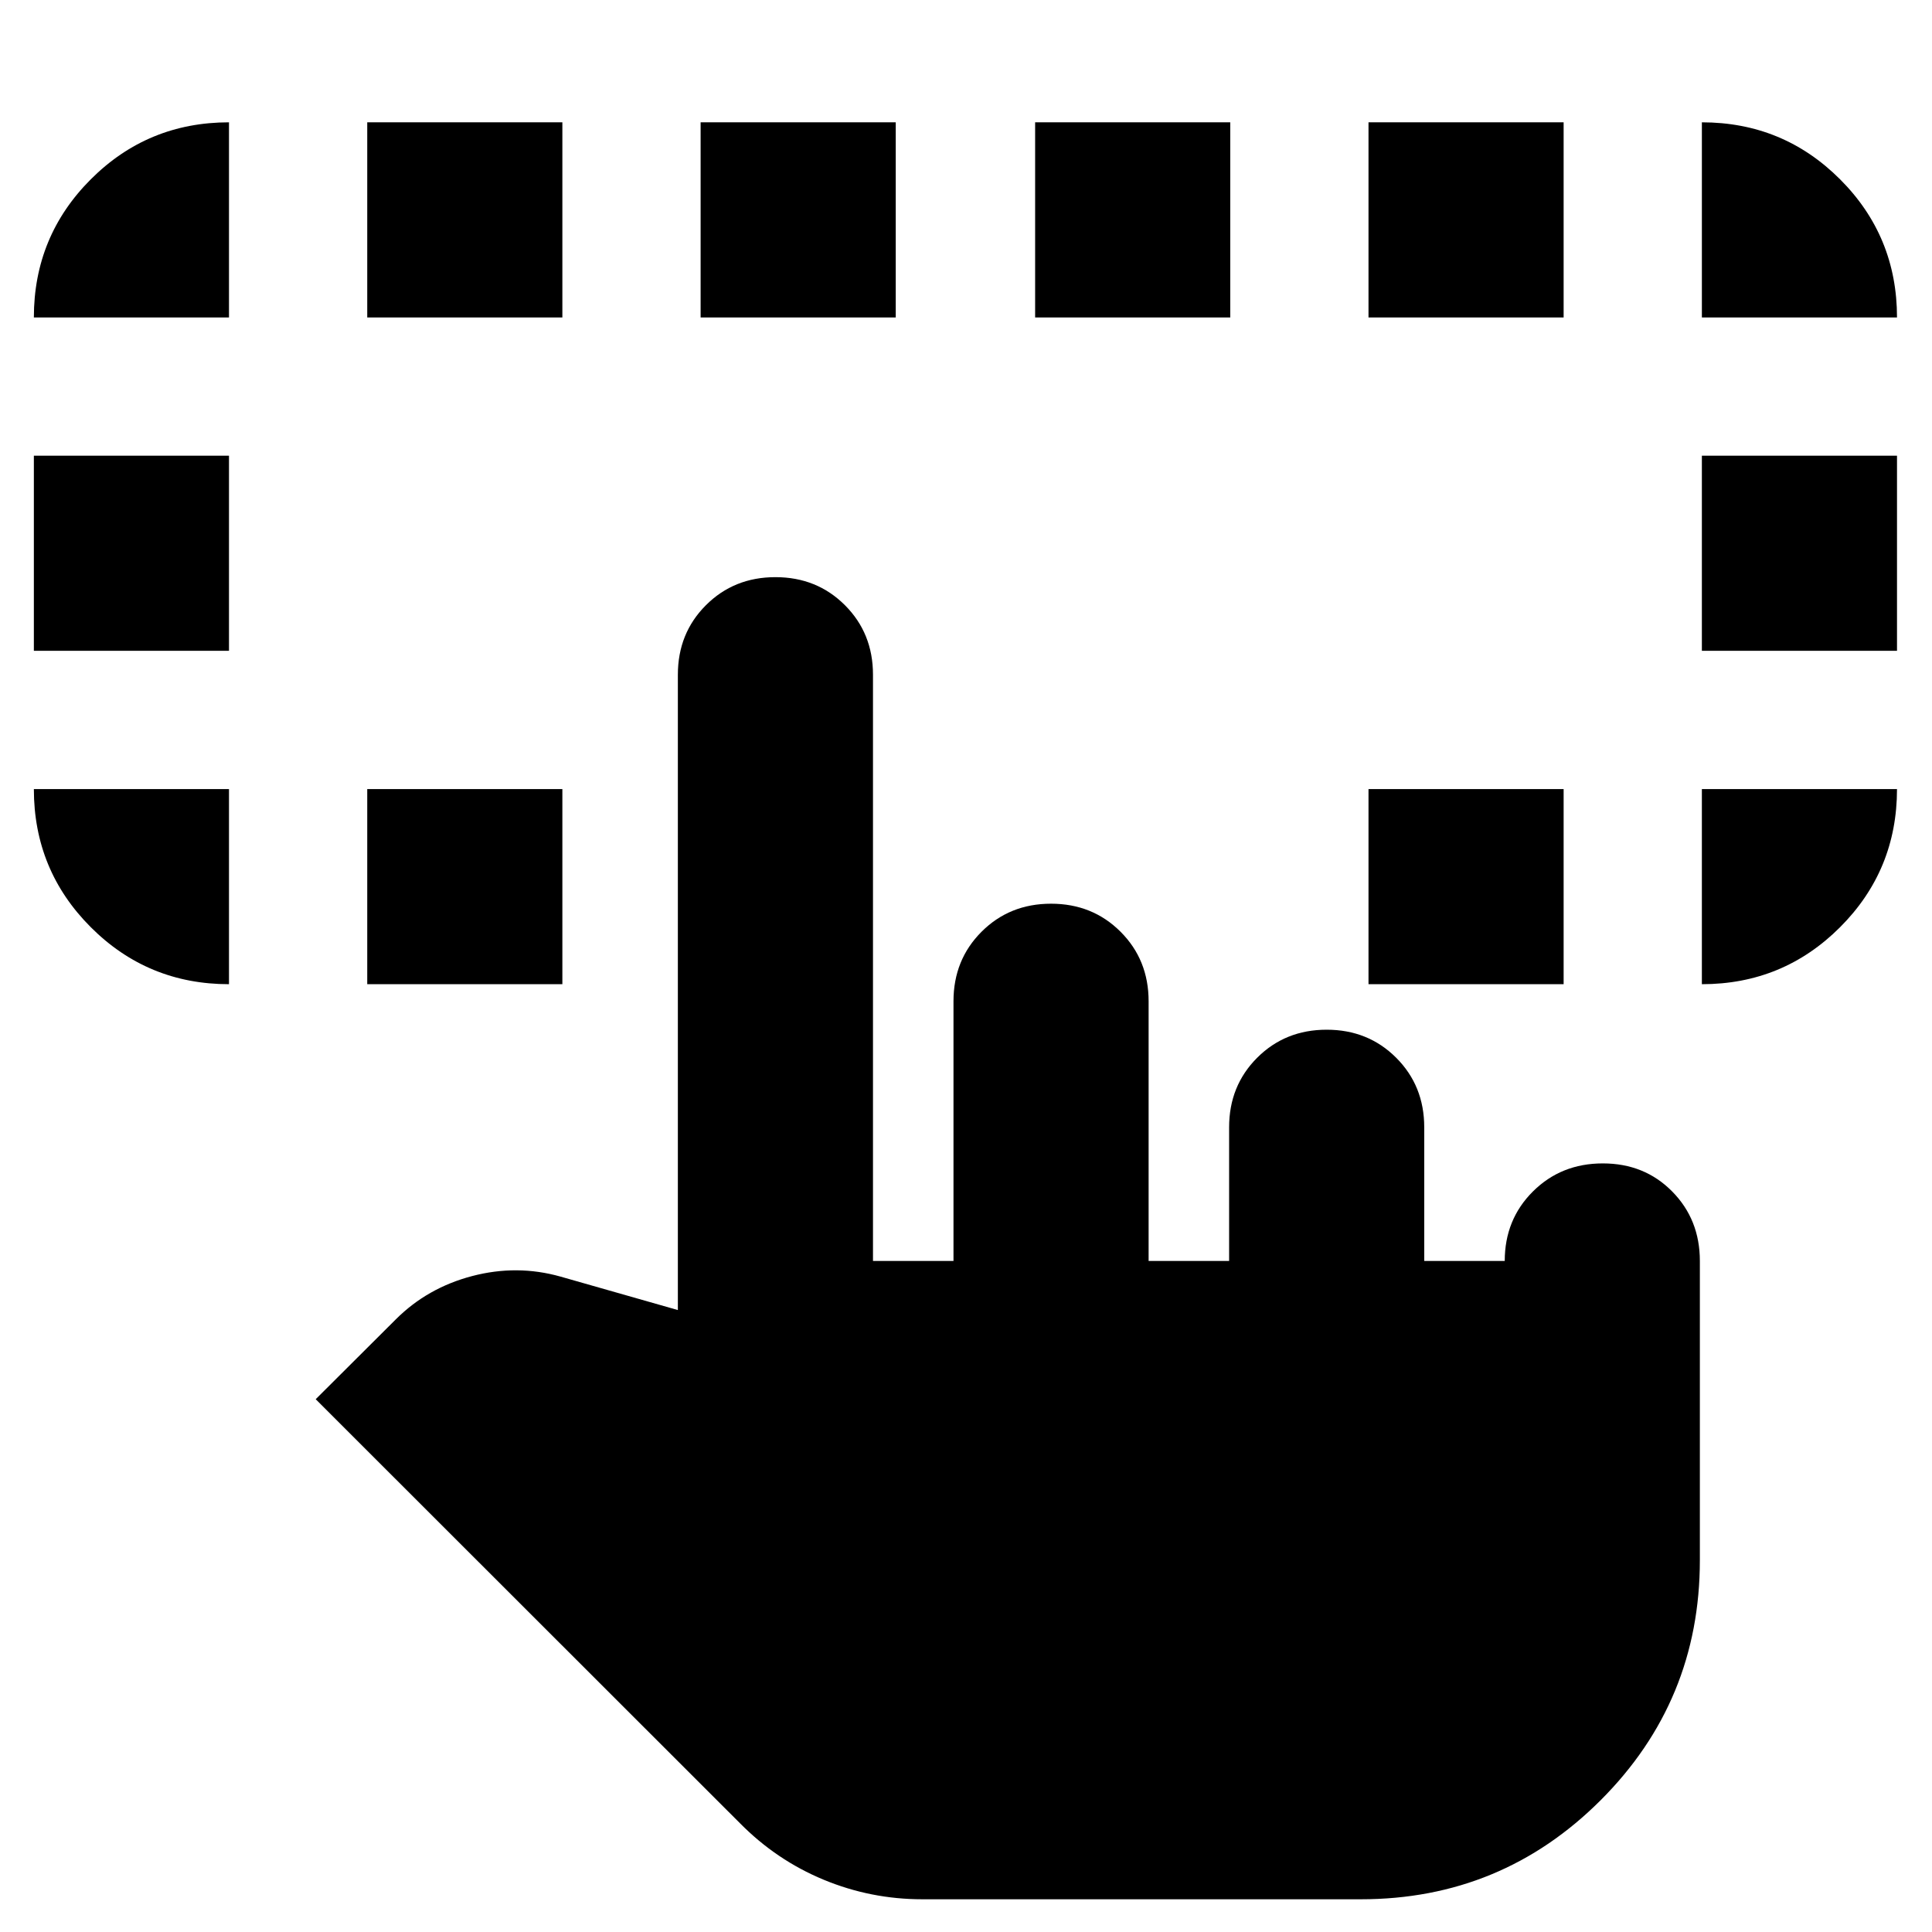 <svg xmlns="http://www.w3.org/2000/svg" height="24" viewBox="0 -960 960 960" width="24"><path d="M113.782-567.913v96.957q-40.348 0-68.653-28.305-28.304-28.304-28.304-68.652h96.957Zm731.87 96.957v-96.957h96.958q0 40.348-28.305 68.652-28.304 28.305-68.653 28.305ZM16.825-636.609v-96.957h96.957v96.957H16.825Zm828.827 0v-96.957h96.958v96.957h-96.958Zm-731.87-165.652H16.825q0-40.348 28.305-68.653 28.304-28.304 68.652-28.304v96.957Zm68.695 331.305v-96.957h96.958v96.957h-96.958Zm497.523 0v-96.957h96.957v96.957H680Zm165.652-331.305v-96.957q40.349 0 68.653 28.304 28.305 28.305 28.305 68.653h-96.958Zm-663.175 0v-96.957h96.958v96.957h-96.958Zm165.653 0v-96.957h96.957v96.957H348.13Zm166.218 0v-96.957h96.957v96.957h-96.957Zm165.652 0v-96.957h96.957v96.957H680ZM458.304-16.26q-25.596 0-49.059-9.726-23.463-9.727-41.594-28.1L156.868-264.738l39.783-39.653q15.696-15.696 37.957-21.543 22.261-5.848 43.957.282l58.26 16.609v-315.695q0-20.604 13.938-34.541 13.937-13.938 34.541-13.938 20.603 0 34.541 13.938 13.937 13.937 13.937 34.541v291.305h40v-129.044q0-20.604 13.938-34.541 13.938-13.938 34.541-13.938 20.603 0 34.541 13.938 13.938 13.937 13.938 34.541v129.044h40v-66.434q0-20.604 13.937-34.542 13.938-13.937 34.541-13.937 20.604 0 34.541 13.937 13.938 13.938 13.938 34.542v66.434h40q0-20.604 14.009-34.541 14.009-13.938 34.718-13.938 20.709 0 34.469 13.938 13.761 13.937 13.761 34.541v148.695q0 69.956-49.261 119.217-49.26 49.261-119.217 49.261H458.304Z"/></svg>